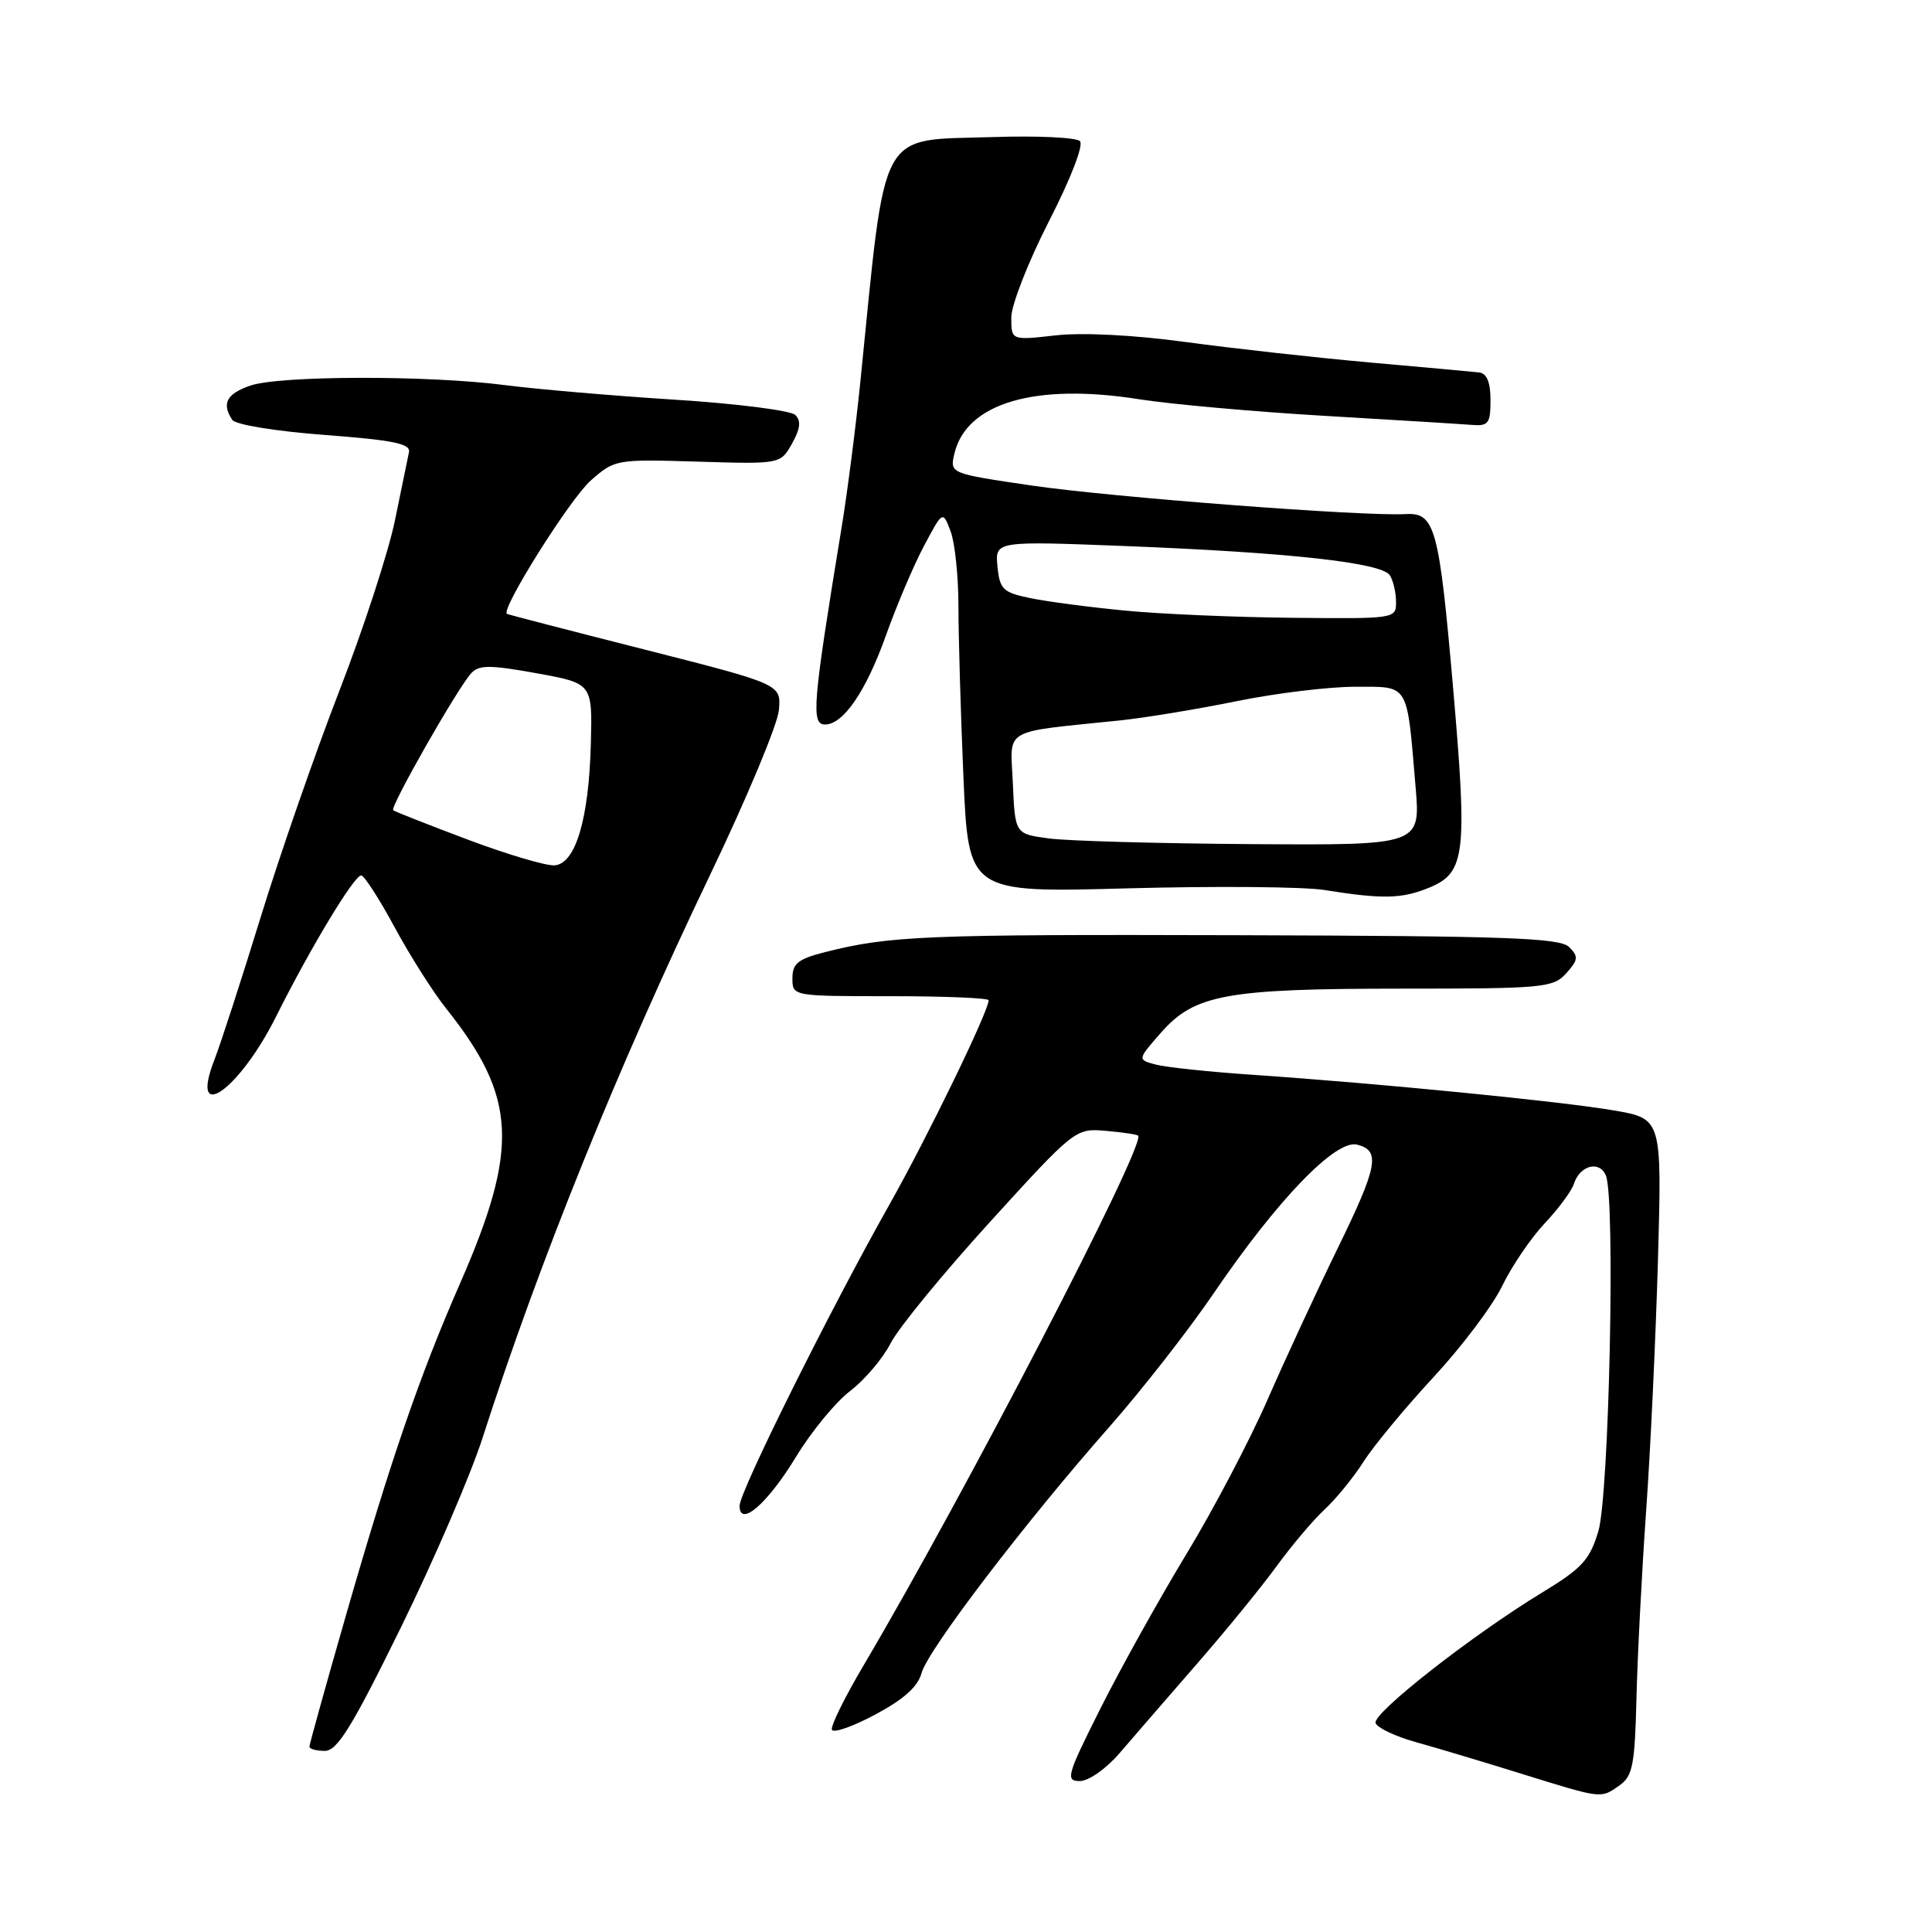 <?xml version="1.0" encoding="UTF-8" standalone="no"?>
<!DOCTYPE svg PUBLIC "-//W3C//DTD SVG 1.1//EN" "http://www.w3.org/Graphics/SVG/1.1/DTD/svg11.dtd" >
<svg xmlns="http://www.w3.org/2000/svg" xmlns:xlink="http://www.w3.org/1999/xlink" version="1.1" viewBox="0 0 256 256">
 <g >
 <path fill="currentColor"
d=" M 214.57 236.59 C 216.34 235.35 216.62 233.91 216.84 225.06 C 216.97 219.49 217.55 208.32 218.12 200.22 C 218.70 192.12 219.40 177.12 219.69 166.87 C 220.21 148.24 220.21 148.24 213.86 147.14 C 206.98 145.95 182.87 143.57 166.03 142.42 C 160.28 142.03 154.47 141.42 153.14 141.06 C 150.70 140.41 150.70 140.41 153.85 136.82 C 158.29 131.77 162.49 131.00 185.79 131.00 C 204.52 131.00 205.80 130.88 207.53 128.97 C 209.13 127.19 209.18 126.75 207.92 125.49 C 206.70 124.27 199.66 124.02 163.98 123.92 C 122.37 123.80 117.89 123.99 109.25 126.18 C 105.75 127.07 105.00 127.68 105.00 129.63 C 105.00 132.00 105.00 132.00 118.00 132.00 C 125.15 132.00 131.00 132.24 131.00 132.54 C 131.00 133.99 122.91 150.64 117.86 159.60 C 109.98 173.57 98.00 197.65 98.00 199.52 C 98.00 202.47 101.71 199.24 105.50 193.00 C 107.51 189.69 110.72 185.79 112.64 184.32 C 114.56 182.86 116.97 180.02 118.00 178.01 C 119.02 175.99 124.95 168.76 131.17 161.92 C 142.40 149.59 142.51 149.50 146.49 149.84 C 148.70 150.03 150.64 150.32 150.81 150.48 C 151.90 151.55 127.76 198.12 114.43 220.67 C 111.95 224.86 110.06 228.69 110.23 229.19 C 110.40 229.69 112.98 228.79 115.97 227.19 C 119.75 225.18 121.63 223.49 122.11 221.69 C 122.92 218.65 135.82 201.74 147.02 189.04 C 151.31 184.17 157.53 176.21 160.84 171.34 C 169.27 158.96 177.01 150.93 179.83 151.67 C 182.96 152.48 182.58 154.50 177.16 165.59 C 174.50 171.04 170.36 179.97 167.97 185.43 C 165.58 190.90 160.73 200.12 157.20 205.93 C 153.67 211.75 148.58 220.89 145.88 226.25 C 141.36 235.25 141.14 236.00 143.08 236.00 C 144.25 236.00 146.56 234.38 148.34 232.31 C 150.08 230.28 154.66 225.00 158.52 220.56 C 162.39 216.13 167.18 210.25 169.18 207.50 C 171.18 204.75 174.04 201.38 175.53 200.00 C 177.02 198.62 179.34 195.78 180.68 193.68 C 182.02 191.57 186.18 186.55 189.93 182.50 C 193.68 178.46 197.79 173.01 199.05 170.39 C 200.32 167.77 202.85 164.04 204.68 162.10 C 206.50 160.17 208.24 157.82 208.54 156.89 C 209.32 154.41 211.95 153.72 212.79 155.77 C 214.06 158.85 213.22 198.11 211.79 202.90 C 210.65 206.69 209.63 207.81 204.34 211.02 C 195.08 216.65 181.84 227.02 182.27 228.31 C 182.48 228.94 184.87 230.07 187.57 230.83 C 190.28 231.58 196.55 233.46 201.50 235.00 C 212.38 238.38 212.07 238.34 214.57 236.59 Z  M 53.07 215.75 C 57.46 206.81 62.36 195.45 63.95 190.50 C 71.48 167.11 81.82 141.53 94.06 115.99 C 98.94 105.81 103.06 95.95 103.21 94.08 C 103.50 90.67 103.50 90.67 85.50 86.09 C 75.60 83.58 67.36 81.44 67.18 81.35 C 66.24 80.88 75.53 66.09 78.28 63.67 C 81.46 60.87 81.64 60.84 92.45 61.17 C 103.41 61.50 103.41 61.50 104.94 58.79 C 106.04 56.84 106.17 55.77 105.39 54.99 C 104.79 54.39 97.60 53.48 89.40 52.96 C 81.21 52.44 71.12 51.57 67.00 51.04 C 56.83 49.71 37.02 49.75 33.15 51.10 C 30.02 52.19 29.35 53.46 30.77 55.63 C 31.18 56.27 36.50 57.14 43.00 57.63 C 52.12 58.32 54.44 58.79 54.19 59.92 C 54.02 60.71 53.19 64.76 52.34 68.92 C 51.49 73.09 48.18 83.25 44.98 91.50 C 41.78 99.75 37.09 113.25 34.55 121.50 C 32.01 129.75 29.26 138.24 28.43 140.37 C 25.01 149.13 31.65 144.54 36.55 134.76 C 41.12 125.61 46.92 116.00 47.86 116.00 C 48.26 116.00 50.24 119.08 52.28 122.85 C 54.31 126.61 57.38 131.45 59.09 133.60 C 68.50 145.40 68.83 152.09 60.92 170.15 C 55.65 182.17 51.77 193.45 45.97 213.59 C 43.24 223.09 41.00 231.13 41.00 231.44 C 41.00 231.75 41.92 232.00 43.04 232.00 C 44.69 232.00 46.64 228.84 53.07 215.75 Z  M 189.47 117.58 C 194.16 115.62 194.45 113.10 192.55 91.24 C 190.69 69.88 190.15 67.90 186.27 68.12 C 180.70 68.44 147.20 65.88 136.67 64.33 C 125.85 62.74 125.85 62.74 126.46 60.12 C 128.03 53.40 137.17 50.71 150.98 52.91 C 155.12 53.56 166.15 54.55 175.50 55.10 C 184.85 55.65 193.62 56.19 195.00 56.30 C 197.23 56.48 197.50 56.12 197.50 53.01 C 197.50 50.66 197.01 49.47 196.00 49.35 C 195.18 49.26 188.65 48.66 181.50 48.03 C 174.35 47.39 163.37 46.17 157.11 45.32 C 150.20 44.38 143.41 44.04 139.86 44.44 C 134.00 45.10 134.00 45.10 134.00 42.08 C 134.00 40.42 136.25 34.68 138.99 29.32 C 141.88 23.68 143.61 19.21 143.10 18.70 C 142.61 18.21 137.45 17.97 131.63 18.16 C 116.19 18.66 117.46 16.34 114.01 50.50 C 113.40 56.55 112.27 65.33 111.50 70.00 C 107.67 93.35 107.45 96.00 109.33 96.00 C 111.74 96.00 114.75 91.60 117.38 84.23 C 118.80 80.24 121.08 74.87 122.45 72.31 C 124.92 67.66 124.92 67.66 125.96 70.40 C 126.53 71.90 127.00 76.40 127.00 80.41 C 127.00 84.41 127.30 94.57 127.66 102.99 C 128.33 118.29 128.33 118.29 149.41 117.71 C 161.01 117.40 172.75 117.49 175.50 117.93 C 183.27 119.18 185.80 119.11 189.47 117.58 Z  M 62.00 111.26 C 56.77 109.29 52.32 107.54 52.10 107.36 C 51.63 106.97 60.70 91.05 62.46 89.18 C 63.49 88.09 64.98 88.10 71.10 89.21 C 78.50 90.55 78.50 90.55 78.29 98.57 C 78.03 108.51 76.27 114.44 73.50 114.66 C 72.40 114.76 67.22 113.22 62.00 111.26 Z  M 139.00 111.10 C 134.50 110.50 134.50 110.50 134.21 103.82 C 133.88 96.31 132.51 97.11 148.50 95.45 C 151.80 95.10 158.71 93.96 163.86 92.91 C 169.01 91.86 176.06 91.00 179.53 91.00 C 186.80 91.00 186.39 90.33 187.57 104.25 C 188.23 112.00 188.23 112.00 165.87 111.85 C 153.57 111.77 141.47 111.43 139.00 111.10 Z  M 149.00 80.90 C 144.32 80.45 138.70 79.71 136.50 79.25 C 132.89 78.50 132.47 78.10 132.17 75.05 C 131.85 71.68 131.85 71.68 149.22 72.36 C 170.86 73.21 183.10 74.56 184.16 76.23 C 184.61 76.93 184.98 78.51 184.98 79.75 C 185.00 81.98 184.89 82.00 171.25 81.86 C 163.69 81.79 153.68 81.36 149.00 80.90 Z "/>
</g>
</svg>